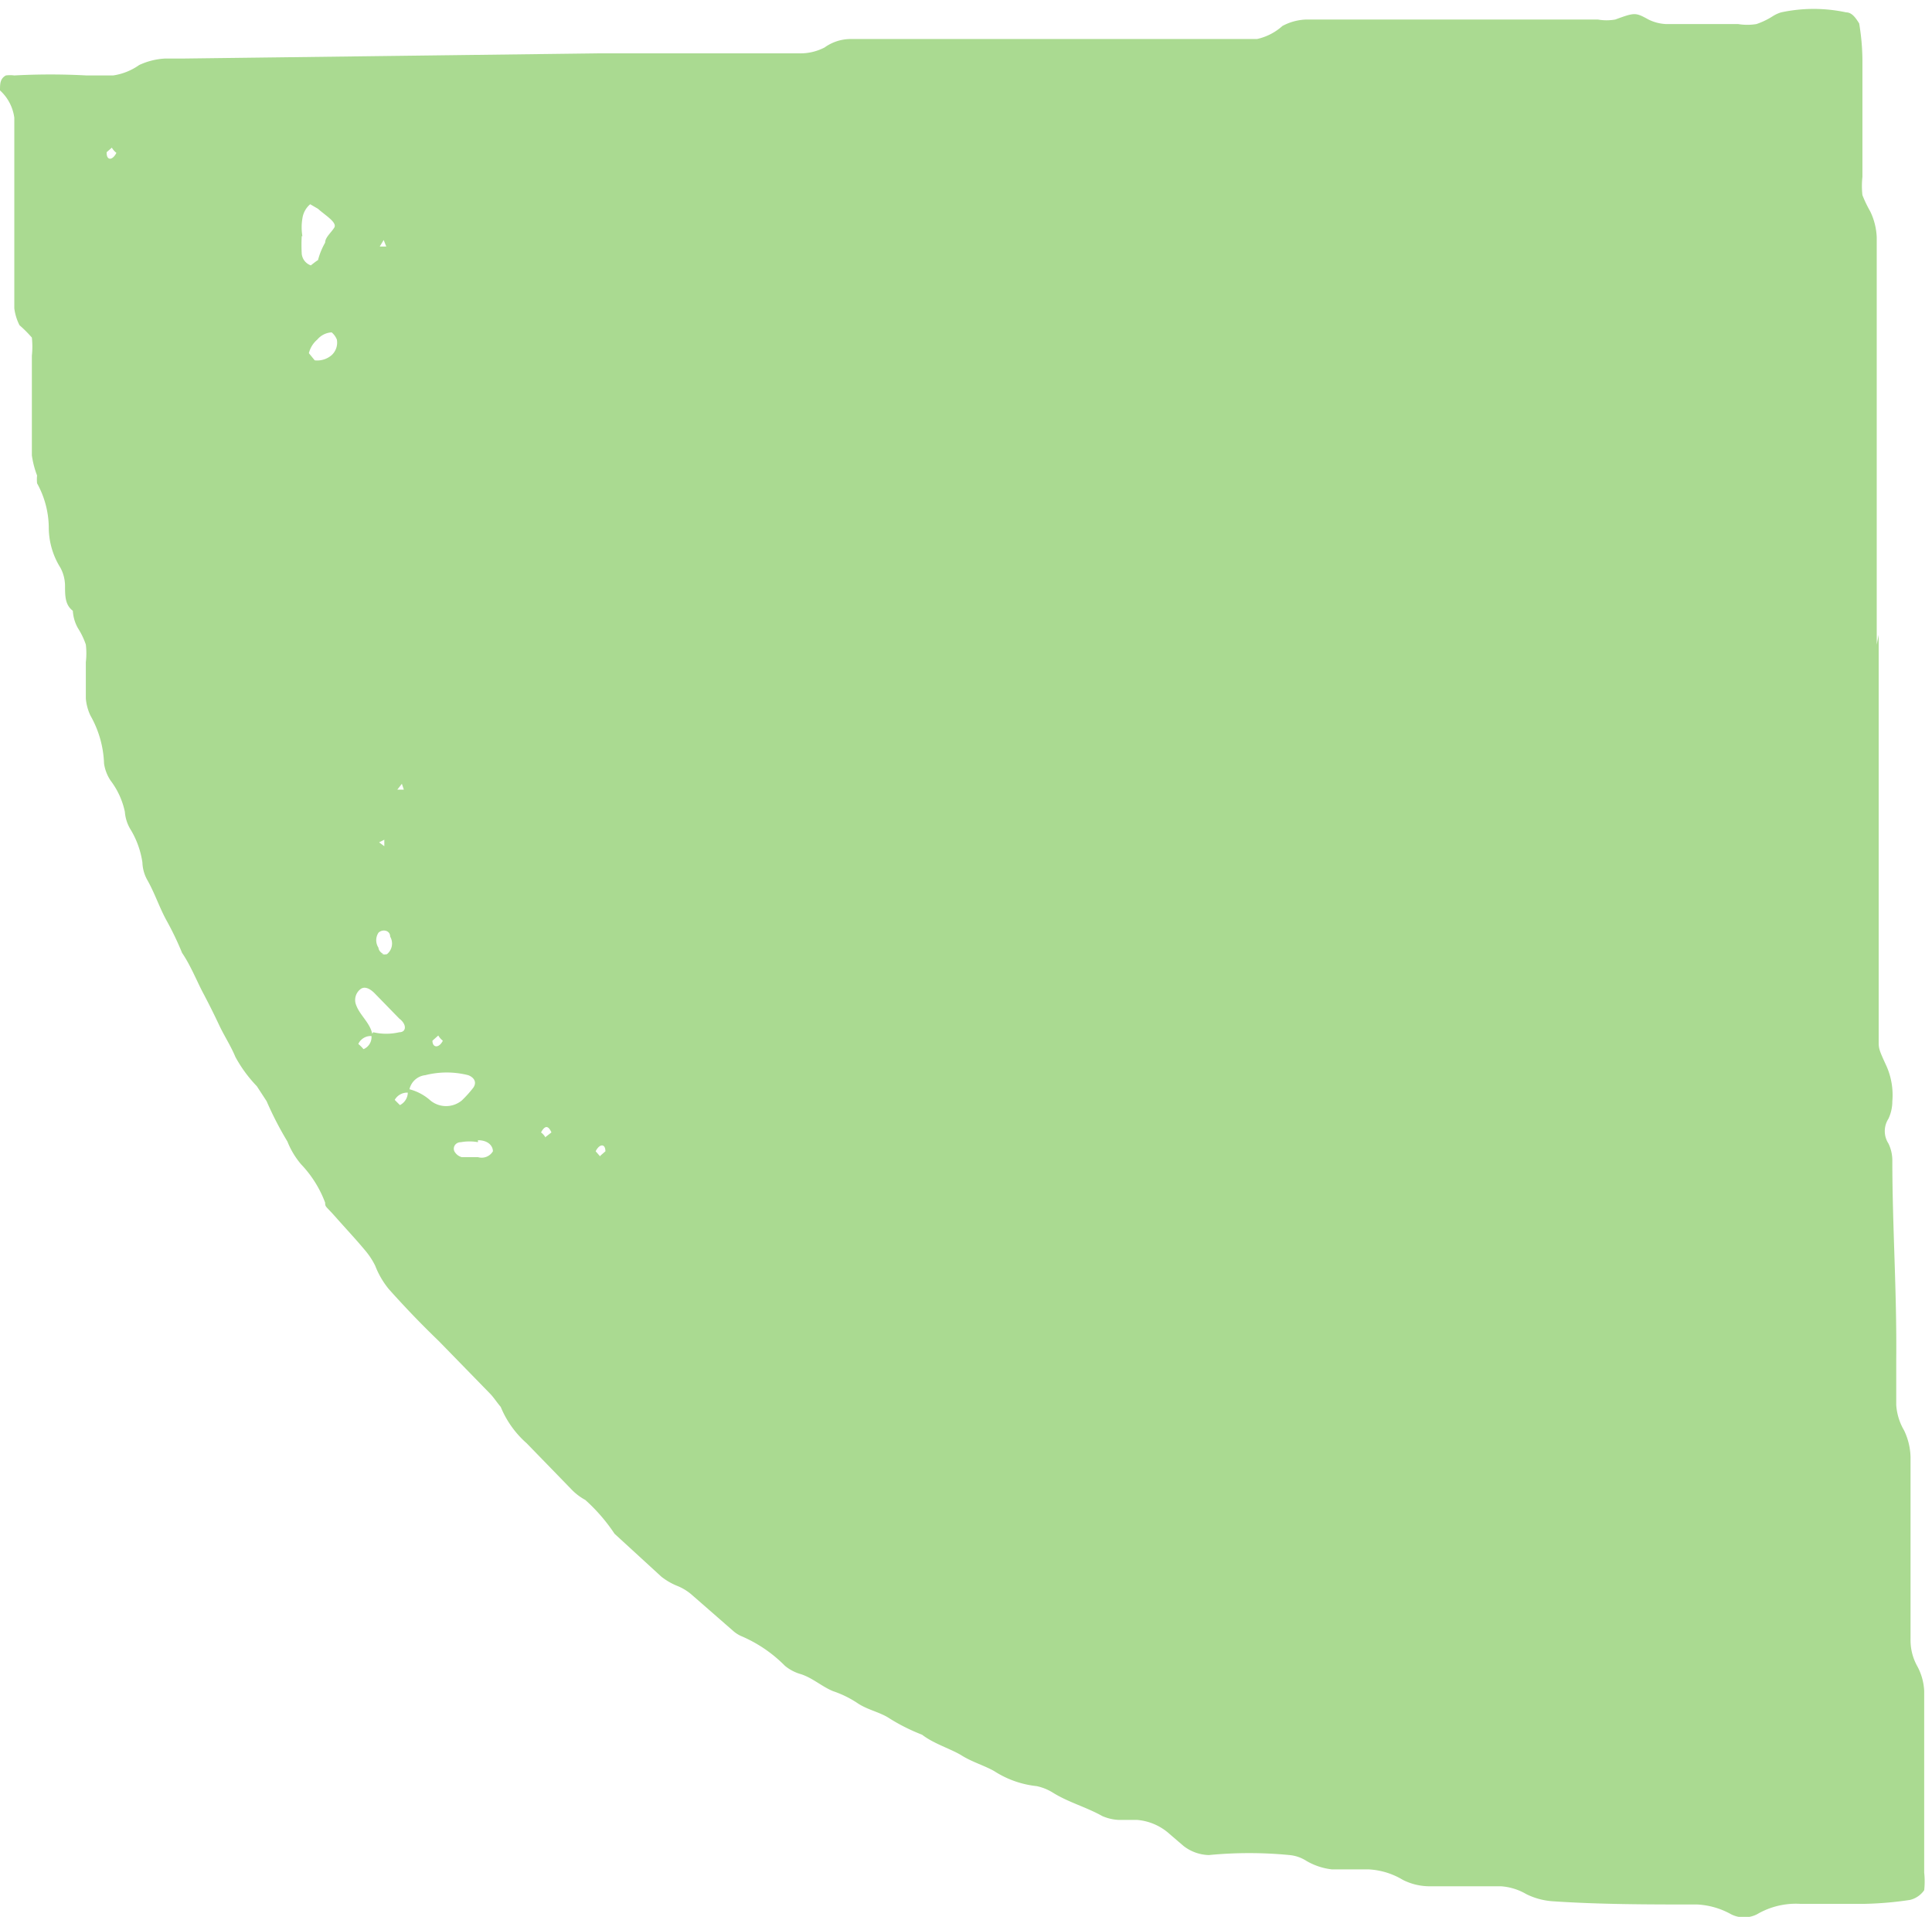<svg xmlns="http://www.w3.org/2000/svg" viewBox="0 0 29.71 29.47"><defs><style>.cls-1{fill:#aada91;}</style></defs><g id="Layer_2" data-name="Layer 2"><g id="Layer_1-2" data-name="Layer 1"><path class="cls-1" d="M28.89,9.76c0,1.21,0,2.42,0,3.62V16c0,.12,0,.13.12.39a1.1,1.1,0,0,1,.09.54.63.63,0,0,1-.06.27.35.35,0,0,0,0,.38.6.6,0,0,1,.06.27c0,1,.07,2,.06,3.06,0,.23,0,.46,0,.69a.89.89,0,0,0,.12.39,1,1,0,0,1,.1.41c0,.32,0,.65,0,1,0,.6,0,1.21,0,1.81a.82.82,0,0,0,.1.4.88.88,0,0,1,.11.39c0,.93,0,1.86,0,2.79a1.26,1.26,0,0,1,0,.27.37.37,0,0,1-.22.15,5.36,5.36,0,0,1-.69.06h-1a1.18,1.18,0,0,0-.66.16.44.44,0,0,1-.4,0,1.19,1.19,0,0,0-.52-.15c-.75,0-1.49,0-2.23-.05a1.08,1.08,0,0,1-.4-.11.89.89,0,0,0-.39-.12l-1.11,0a.91.91,0,0,1-.4-.1,1.13,1.13,0,0,0-.53-.16l-.56,0a1,1,0,0,1-.39-.13.58.58,0,0,0-.26-.09,6.43,6.43,0,0,0-1.24,0,.66.66,0,0,1-.39-.14l-.21-.18a.85.85,0,0,0-.5-.22l-.28,0a.71.71,0,0,1-.26-.06c-.25-.14-.52-.21-.76-.36a.77.77,0,0,0-.25-.1,1.49,1.49,0,0,1-.65-.23c-.16-.09-.34-.14-.5-.24s-.43-.18-.61-.32a2.92,2.92,0,0,1-.5-.25c-.15-.1-.34-.13-.5-.24a1.59,1.59,0,0,0-.37-.18c-.17-.07-.31-.2-.49-.26a.67.67,0,0,1-.25-.13,2.1,2.1,0,0,0-.68-.46.5.5,0,0,1-.12-.08l-.63-.55a.79.79,0,0,0-.23-.14,1,1,0,0,1-.24-.14l-.72-.66A2.71,2.71,0,0,0,9,23.06a.87.87,0,0,1-.22-.17l-.68-.7a1.51,1.51,0,0,1-.4-.56c-.06-.07-.11-.15-.17-.21l-.78-.8c-.27-.26-.52-.52-.77-.8a1.31,1.31,0,0,1-.21-.36,1.14,1.14,0,0,0-.15-.23c-.15-.18-.31-.35-.46-.52S5,18.56,5,18.49a1.73,1.73,0,0,0-.37-.59,1.25,1.25,0,0,1-.21-.35,5.2,5.2,0,0,1-.32-.62l-.15-.23a2.09,2.09,0,0,1-.33-.45c-.07-.17-.17-.32-.25-.49s-.16-.33-.25-.5-.19-.42-.32-.61a4.59,4.59,0,0,0-.24-.5c-.11-.2-.18-.42-.3-.63a.59.59,0,0,1-.07-.26A1.36,1.36,0,0,0,2,12.74a.61.61,0,0,1-.08-.26A1.2,1.2,0,0,0,1.7,12a.64.64,0,0,1-.1-.26A1.6,1.6,0,0,0,1.39,11a.77.77,0,0,1-.07-.26l0-.56a1.17,1.17,0,0,0,0-.27,1.15,1.15,0,0,0-.12-.25.61.61,0,0,1-.08-.27C1,9.3,1,9.16,1,9a.6.6,0,0,0-.07-.27A1.17,1.17,0,0,1,.75,8.1a1.43,1.43,0,0,0-.18-.67.61.61,0,0,1,0-.12A1.41,1.41,0,0,1,.49,7c0-.51,0-1,0-1.53a1.32,1.32,0,0,0,0-.28A1.92,1.92,0,0,0,.3,5a.79.79,0,0,1-.08-.26c0-.79,0-1.58,0-2.37,0-.18,0-.37,0-.56A.69.69,0,0,0,0,1.39C0,1.29,0,1.21.09,1.16a.5.5,0,0,1,.13,0,10.29,10.29,0,0,1,1.11,0h.41A.93.93,0,0,0,2.14,1a1.07,1.07,0,0,1,.4-.1h.28L9.22.82h3.06a.81.81,0,0,0,.4-.09A.69.69,0,0,1,13.07.6l.56,0,4.31,0,1.39,0A.86.86,0,0,0,19.72.4a.82.82,0,0,1,.4-.1c.65,0,1.3,0,1.95,0,.83,0,1.67,0,2.5,0a.77.77,0,0,0,.27,0c.3-.11.31-.11.51,0a.68.68,0,0,0,.27.07h1.11a.86.86,0,0,0,.28,0,1.15,1.15,0,0,0,.25-.12.52.52,0,0,1,.13-.06,2.39,2.39,0,0,1,1,0c.09,0,.15.09.2.17a3.53,3.53,0,0,1,.05.56c0,.6,0,1.2,0,1.8a1.27,1.27,0,0,0,0,.28,1.92,1.92,0,0,0,.12.25,1,1,0,0,1,.1.4v.14c0,1,0,1.95,0,2.92,0,.56,0,1.12,0,1.67s0,1,0,1.53ZM5.74,15.87a.88.88,0,0,0,.4,0c.11,0,.12-.12,0-.21l-.38-.39c-.08-.08-.16-.11-.22-.06a.21.21,0,0,0-.06.25c.06.16.23.28.25.47a.21.21,0,0,0-.22.12.6.6,0,0,1,.08.08.2.2,0,0,0,.12-.22m.56.83a.78.78,0,0,1,.35.18.38.38,0,0,0,.48,0,1.71,1.71,0,0,0,.18-.2c.06-.09,0-.16-.08-.19a1.34,1.34,0,0,0-.66,0,.28.28,0,0,0-.25.27.22.22,0,0,0-.22.11l.08.08a.22.22,0,0,0,.12-.22M4.64,3.63a2.45,2.45,0,0,0,0,.27.21.21,0,0,0,.14.18S4.88,4,4.89,4A1.09,1.09,0,0,1,5,3.73c0-.08.09-.15.14-.23S5,3.31,4.89,3.21l-.12-.07a.35.35,0,0,0-.12.22.82.82,0,0,0,0,.27m.1,1.8.09.11a.34.34,0,0,0,.26-.08.26.26,0,0,0,.08-.24.28.28,0,0,0-.08-.11.31.31,0,0,0-.22.11.4.4,0,0,0-.13.21M7.35,17.56a.74.74,0,0,0-.26,0c-.1,0-.14.1-.09.16a.18.18,0,0,0,.1.07h.25a.2.2,0,0,0,.23-.09c0-.08-.07-.17-.23-.17M5.86,14.67a.25.25,0,0,0,.09,0A.21.21,0,0,0,6,14.4c0-.1-.12-.12-.18-.06a.21.21,0,0,0,0,.23s0,.06.08.1M1.64,2.35c0,.12.09.12.15,0a.27.27,0,0,1-.07-.08l-.08.07M5.9,3.69l-.06.1h.1Zm.28,8.36-.07.09h.1Zm-.35.9.08.06,0-.1ZM6.65,16c0,.11.1.12.16,0a.27.27,0,0,1-.07-.08L6.65,16m1.74,1.48.09-.07c-.05-.11-.1-.11-.16,0a.27.27,0,0,1,.07.08m.84.28.08-.07c0-.12-.09-.12-.15,0l.07.08"/></g></g></svg>